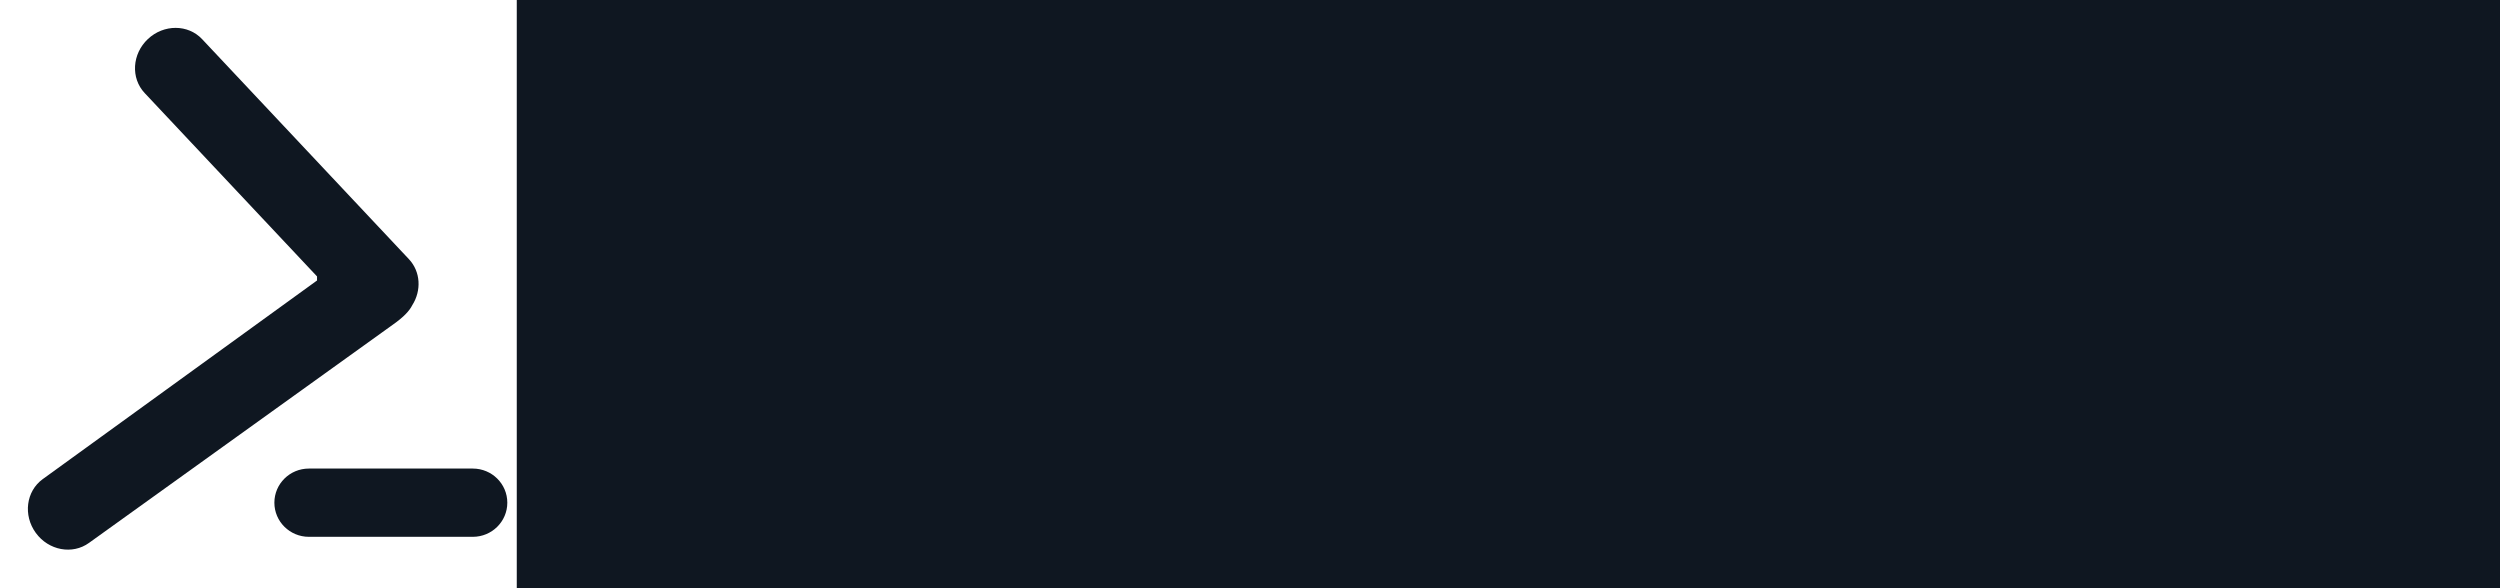 <?xml version="1.0" encoding="UTF-8" standalone="no"?>
<svg
   xmlns:dc="http://purl.org/dc/elements/1.1/"
   xmlns:cc="http://creativecommons.org/ns#"
   xmlns:rdf="http://www.w3.org/1999/02/22-rdf-syntax-ns#"
   xmlns:svg="http://www.w3.org/2000/svg"
   xmlns="http://www.w3.org/2000/svg"
   xmlns:sodipodi="http://sodipodi.sourceforge.net/DTD/sodipodi-0.dtd"
   xmlns:inkscape="http://www.inkscape.org/namespaces/inkscape"
   width="3585.742"
   height="843.6"
   viewBox="0.497 0.501 285.422 67.145"
   version="1.1"
   id="svg6"
   sodipodi:docname="posh365-1.svg"
   inkscape:export-filename="C:\Users\adilio\Desktop\posh365-1.png"
   inkscape:export-xdpi="96"
   inkscape:export-ydpi="96"
   inkscape:version="0.92.4 (5da689c313, 2019-01-14)">
  <defs
     id="defs10">
    <linearGradient
       id="SVGID_2_"
       gradientUnits="userSpaceOnUse"
       x1="26.585"
       y1="30.778"
       x2="93.585"
       y2="90.278">
      <stop
         offset="0"
         style="stop-color:#2D4664"
         id="stop3757" />
      <stop
         offset="0.169"
         style="stop-color:#29405B"
         id="stop3759" />
      <stop
         offset="0.445"
         style="stop-color:#1E2F43"
         id="stop3761" />
      <stop
         offset="0.79"
         style="stop-color:#0C131B"
         id="stop3763" />
      <stop
         offset="1"
         style="stop-color:#000000"
         id="stop3765" />
    </linearGradient>
    <linearGradient
       id="SVGID_1_"
       gradientUnits="userSpaceOnUse"
       x1="95.267"
       y1="91.926"
       x2="26.7"
       y2="30.68"
       gradientTransform="matrix(2.858,0,0,2.858,248.731,-232.493)">
      <stop
         offset="0"
         style="stop-color:#A9C8FF"
         id="stop3750" />
      <stop
         offset="1"
         style="stop-color:#C7E6FF"
         id="stop3752" />
    </linearGradient>
    <clipPath
       clipPathUnits="userSpaceOnUse"
       id="clipPath875">
      <rect
         style="opacity:0.8;fill:#000000;fill-opacity:1;stroke:#000000;stroke-width:0.161;stroke-miterlimit:4;stroke-dasharray:none;stroke-opacity:1"
         id="rect877"
         width="58.159"
         height="67.419"
         x="34.528"
         y="-6.155" />
    </clipPath>
    <linearGradient
       id="SVGID_1_-2"
       gradientUnits="userSpaceOnUse"
       x1="95.267"
       y1="91.926"
       x2="26.7"
       y2="30.68"
       gradientTransform="matrix(1.255,0,0,1.255,-218.151,-29.401)">
      <stop
         offset="0"
         style="stop-color:#A9C8FF"
         id="stop8" />
      <stop
         offset="1"
         style="stop-color:#C7E6FF"
         id="stop10" />
    </linearGradient>
    <linearGradient
       id="SVGID_2_-9"
       gradientUnits="userSpaceOnUse"
       x1="26.585"
       y1="30.778"
       x2="93.585"
       y2="90.278">
      <stop
         offset="0"
         style="stop-color:#2D4664"
         id="stop15" />
      <stop
         offset="0.169"
         style="stop-color:#29405B"
         id="stop17" />
      <stop
         offset="0.445"
         style="stop-color:#1E2F43"
         id="stop19" />
      <stop
         offset="0.79"
         style="stop-color:#0C131B"
         id="stop21" />
      <stop
         offset="1"
         style="stop-color:#000000"
         id="stop23" />
    </linearGradient>
  </defs>
  <sodipodi:namedview
     pagecolor="#ffffff"
     bordercolor="#666666"
     borderopacity="1"
     objecttolerance="10"
     gridtolerance="10"
     guidetolerance="10"
     inkscape:pageopacity="0"
     inkscape:pageshadow="2"
     inkscape:window-width="2653"
     inkscape:window-height="1163"
     id="namedview8"
     showgrid="false"
     fit-margin-top="40"
     fit-margin-left="40"
     fit-margin-right="40"
     fit-margin-bottom="40"
     inkscape:zoom="0.32130932"
     inkscape:cx="2565.263"
     inkscape:cy="-165.49025"
     inkscape:window-x="603"
     inkscape:window-y="243"
     inkscape:window-maximized="0"
     inkscape:current-layer="svg6" />
  <flowRoot
     xml:space="preserve"
     id="flowRoot1339"
     style="font-style:normal;font-variant:normal;font-weight:normal;font-stretch:normal;font-size:133.333px;line-height:1.25;font-family:sans-serif;-inkscape-font-specification:'sans-serif, Normal';font-variant-ligatures:normal;font-variant-caps:normal;font-variant-numeric:normal;font-feature-settings:normal;text-align:start;letter-spacing:0px;word-spacing:0px;writing-mode:lr-tb;text-anchor:start;fill:#000000;fill-opacity:1;stroke:none"
     transform="matrix(0.08,0,0,0.08,67.263,-53.252)"><flowRegion
       id="flowRegion1341"
       style="font-style:normal;font-variant:normal;font-weight:normal;font-stretch:normal;font-size:133.333px;font-family:sans-serif;-inkscape-font-specification:'sans-serif, Normal';font-variant-ligatures:normal;font-variant-caps:normal;font-variant-numeric:normal;font-feature-settings:normal;text-align:start;writing-mode:lr-tb;text-anchor:start"><rect
         id="rect1343"
         width="2552.817"
         height="1839.789"
         x="4014.084"
         y="-1406.69"
         style="font-style:normal;font-variant:normal;font-weight:normal;font-stretch:normal;font-size:133.333px;font-family:sans-serif;-inkscape-font-specification:'sans-serif, Normal';font-variant-ligatures:normal;font-variant-caps:normal;font-variant-numeric:normal;font-feature-settings:normal;text-align:start;writing-mode:lr-tb;text-anchor:start" /></flowRegion><flowPara
       id="flowPara1347" /></flowRoot>  <flowRoot
     xml:space="preserve"
     id="flowRoot1349"
     style="font-style:normal;font-variant:normal;font-weight:normal;font-stretch:normal;font-size:205.543px;line-height:1.25;font-family:'Segoe UI';-inkscape-font-specification:'Segoe UI, Normal';font-variant-ligatures:normal;font-variant-caps:normal;font-variant-numeric:normal;font-feature-settings:normal;text-align:start;letter-spacing:0px;word-spacing:0px;writing-mode:lr-tb;text-anchor:start;fill:#0f1721;fill-opacity:1;stroke:none"
     transform="matrix(0.284,0,0,0.284,-675.504,-504.527)"><flowRegion
       id="flowRegion1351"
       style="font-style:normal;font-variant:normal;font-weight:normal;font-stretch:normal;font-size:205.543px;font-family:'Segoe UI';-inkscape-font-specification:'Segoe UI, Normal';font-variant-ligatures:normal;font-variant-caps:normal;font-variant-numeric:normal;font-feature-settings:normal;text-align:start;writing-mode:lr-tb;text-anchor:start;fill:#0f1721;fill-opacity:1"><rect
         id="rect1353"
         width="1646.127"
         height="1364.437"
         x="2588.028"
         y="1771.127"
         style="font-style:normal;font-variant:normal;font-weight:normal;font-stretch:normal;font-size:205.543px;font-family:'Segoe UI';-inkscape-font-specification:'Segoe UI, Normal';font-variant-ligatures:normal;font-variant-caps:normal;font-variant-numeric:normal;font-feature-settings:normal;text-align:start;writing-mode:lr-tb;text-anchor:start;fill:#0f1721;fill-opacity:1" /></flowRegion><flowPara
       id="flowPara1355"
       style="font-style:normal;font-variant:normal;font-weight:normal;font-stretch:normal;font-size:205.543px;font-family:'Segoe UI';-inkscape-font-specification:'Segoe UI, Normal';font-variant-ligatures:normal;font-variant-caps:normal;font-variant-numeric:normal;font-feature-settings:normal;text-align:start;writing-mode:lr-tb;text-anchor:start;fill:#0f1721;fill-opacity:1"><flowSpan
   style="font-weight:bold"
   id="flowSpan1369">posh</flowSpan>365</flowPara></flowRoot>  <g
     id="g932"
     style="fill:#0f1721;fill-opacity:1"
     transform="matrix(0.69,0,0,0.69,12.08,12.726)">
    <path
       style="clip-rule:evenodd;fill:#0f1721;fill-opacity:1;fill-rule:evenodd;stroke-width:1.255"
       inkscape:connector-curvature="0"
       id="path36"
       d="m 51.432,32.771 c -0.467,0.94 -1.436,1.977 -3.149,3.18 l -50.339,36.153 c -2.748,1.997 -6.694,1.256 -8.811,-1.655 -2.117,-2.911 -1.606,-6.89 1.142,-8.887 L 35.67,28.69 V 28.015 L 7.148,-2.327 c -2.327,-2.475 -2.084,-6.477 0.541,-8.94 2.625,-2.462 6.639,-2.452 8.965,0.023 l 34.223,36.408 c 1.943,2.067 2.087,5.197 0.555,7.607 z" />
    <path
       style="clip-rule:evenodd;fill:#0f1721;fill-opacity:1;fill-rule:evenodd;stroke-width:1.255"
       inkscape:connector-curvature="0"
       id="path38"
       d="m 34.322,59.809 h 27.123 c 3.154,0 5.71,2.529 5.71,5.647 0,3.119 -2.556,5.647 -5.71,5.647 H 34.322 c -3.154,0 -5.71,-2.529 -5.71,-5.647 0,-3.119 2.556,-5.647 5.71,-5.647 z" />
  </g>
</svg>
